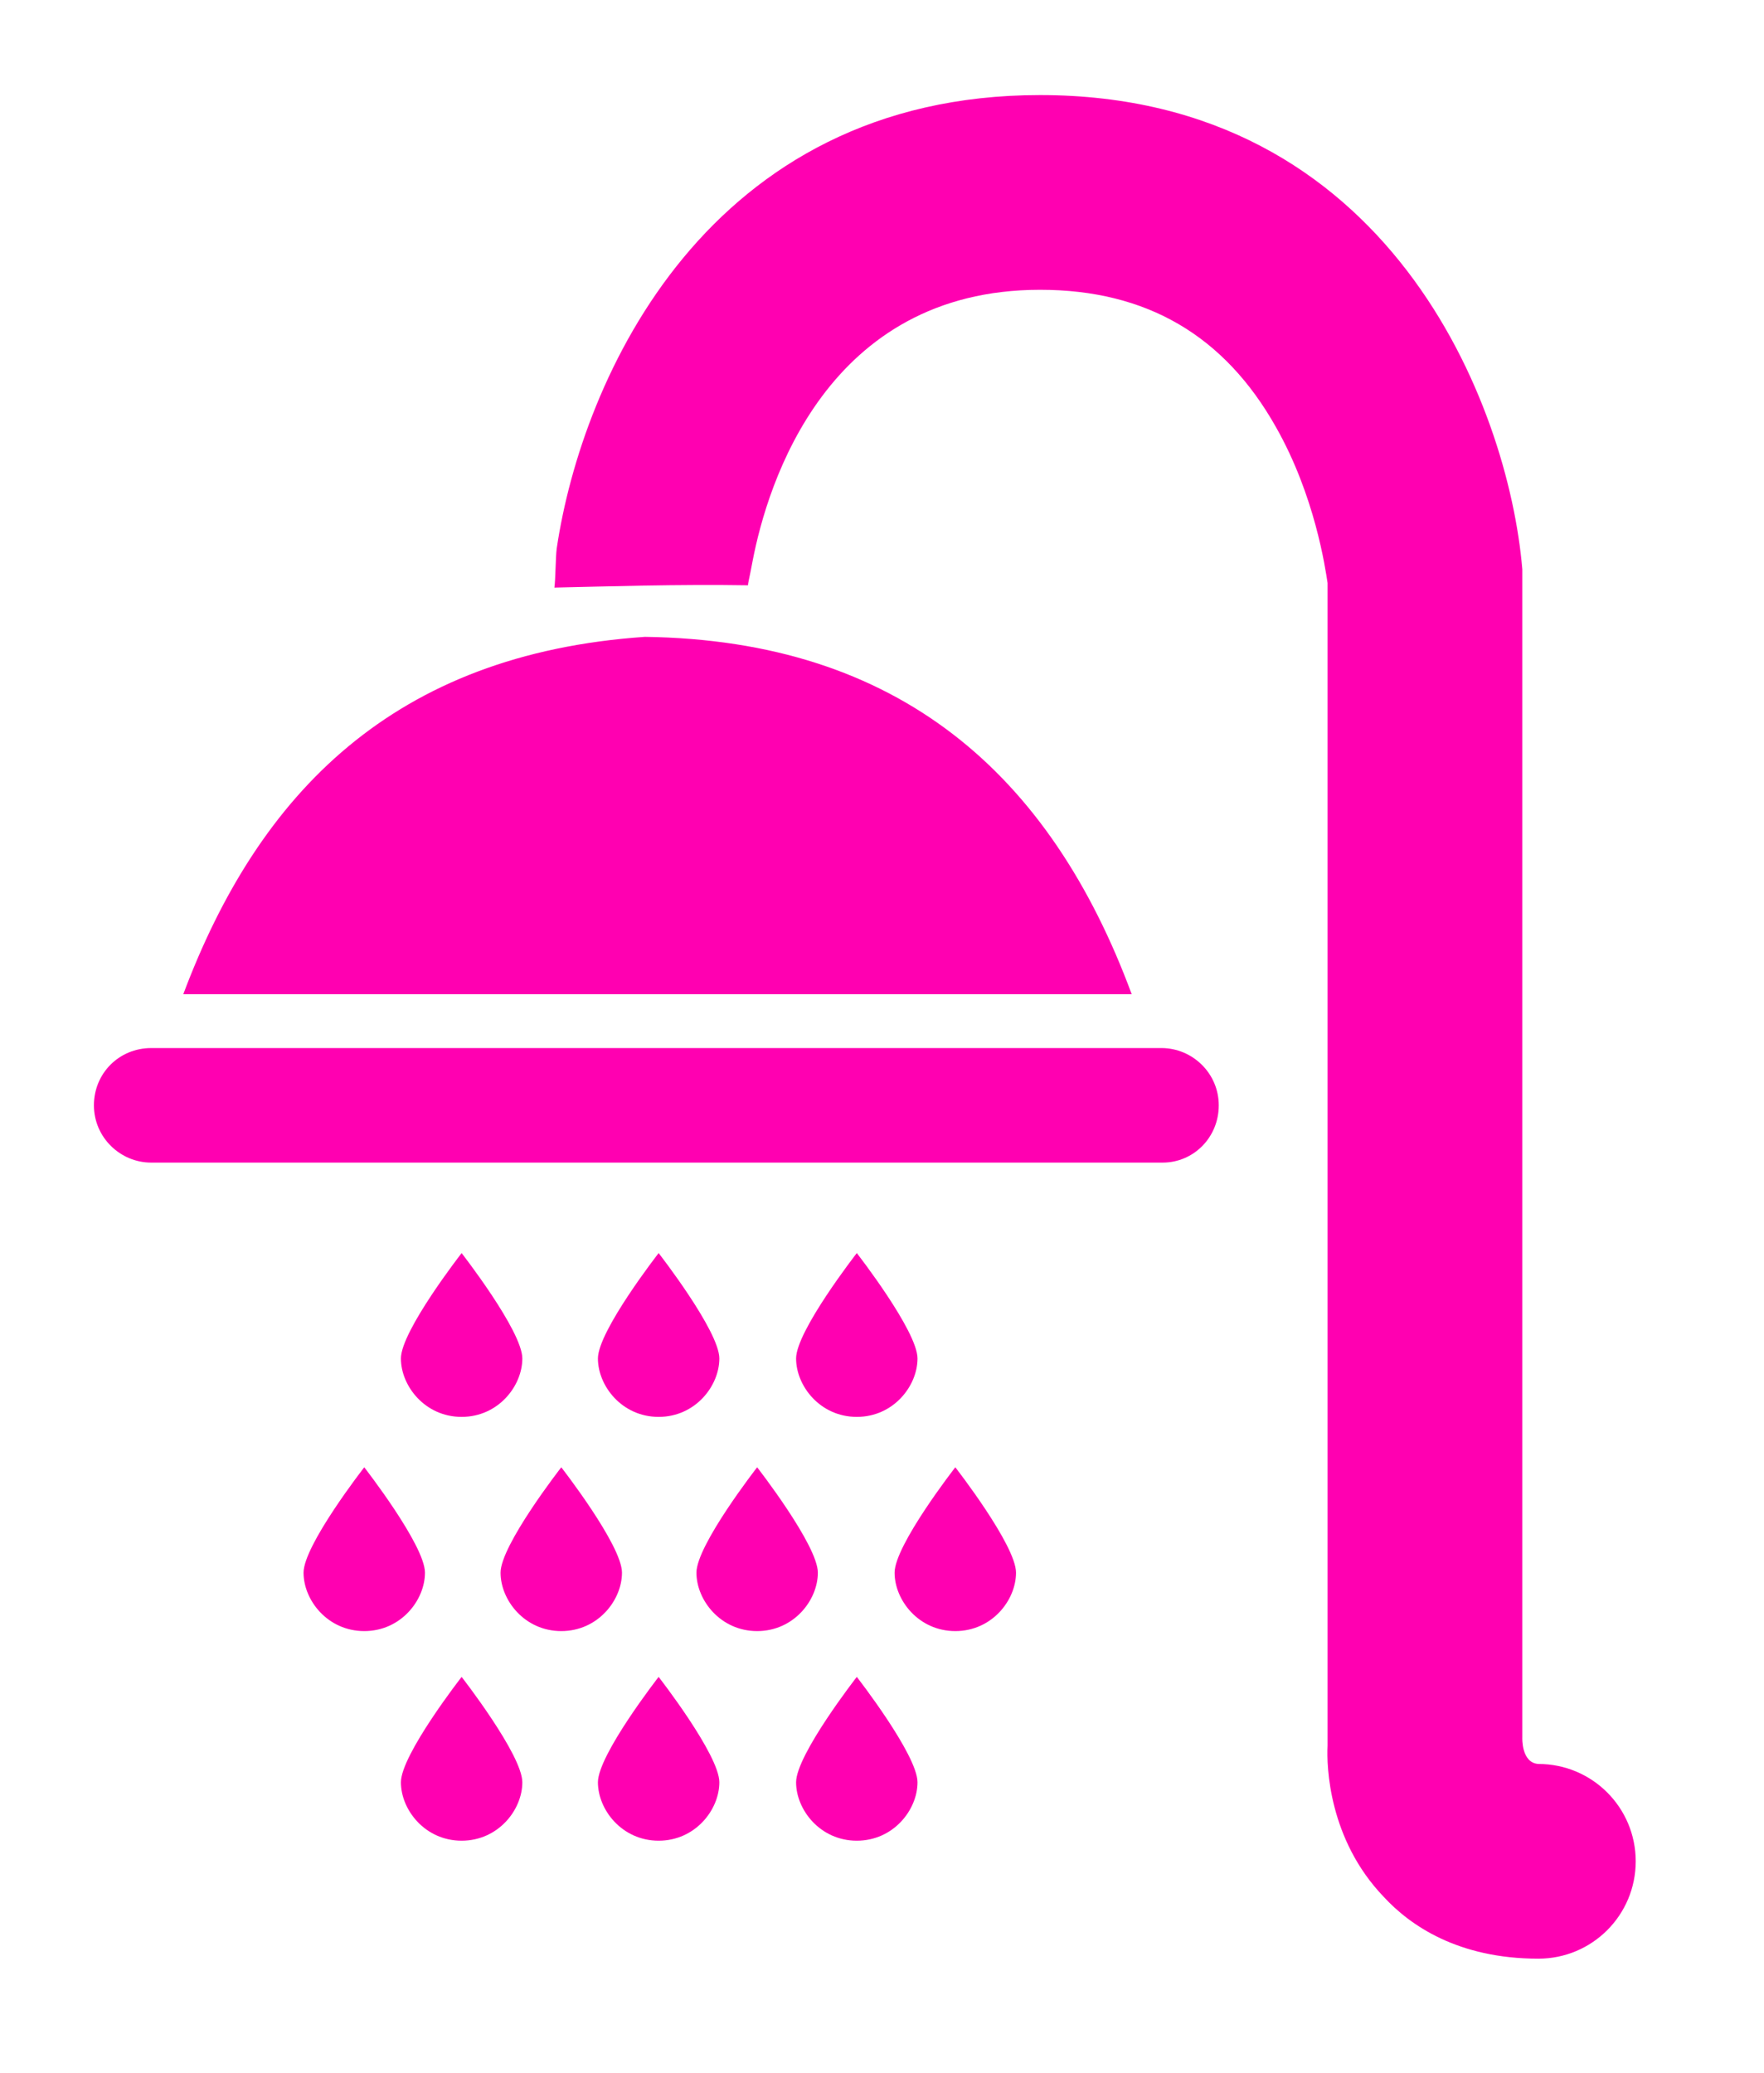 <?xml version="1.0" encoding="utf-8"?>
<!-- Generator: Adobe Illustrator 22.1.0, SVG Export Plug-In . SVG Version: 6.00 Build 0)  -->
<svg version="1.1" id="Camada_1" xmlns="http://www.w3.org/2000/svg" xmlns:xlink="http://www.w3.org/1999/xlink" x="0px" y="0px"
	 viewBox="0 0 154 181" style="enable-background:new 0 0 154 181;" xml:space="preserve">
<style type="text/css">
	.st0{fill:#FF00B1;}
</style>
<path class="st0" d="M101.5,101.5H13.2c-2.7,0-5-2.2-5-5s2.2-5,5-5h88.2c2.7,0,5,2.2,5,5S104.2,101.5,101.5,101.5z"/>
<path class="st0" d="M16,86.8h82.8c-7.1-19.2-20.3-30.9-42.5-31.2C34.4,57.1,22.6,69.2,16,86.8z"/>
<path class="st0" d="M134.3,171c-7,0-11.2-2.9-13.5-5.4c-4.8-5-5-11.4-4.9-13.2V50.9c-0.2-1.3-1.1-7.6-4.5-13.6
	c-4.5-8-11.3-12-20.6-12C72.2,25.3,67,42.2,65.7,49c-0.3,1.6-0.4,1.9-0.4,2.1c-6-0.1-12.4,0.1-16.9,0.2c0.1-0.7,0.1-2.6,0.2-3.4
	C50.8,33,61.8,8.3,90.8,8.3c30.5,0,40.9,27.1,42.1,41.4l0,0.7v100.7v0.6c0,0-0.1,2.2,1.4,2.3c4.7,0,8.5,3.8,8.5,8.5
	S139,171,134.3,171z"/>
<path class="st0" d="M40.3,109.4c0,0-5.3,6.8-5.3,9.2s2.1,5.1,5.3,5.1s5.3-2.7,5.3-5.1S40.3,109.4,40.3,109.4z"/>
<path class="st0" d="M57.5,109.4c0,0-5.3,6.8-5.3,9.2s2.1,5.1,5.3,5.1s5.3-2.7,5.3-5.1S57.5,109.4,57.5,109.4z"/>
<path class="st0" d="M74.8,109.4c0,0-5.3,6.8-5.3,9.2s2.1,5.1,5.3,5.1s5.3-2.7,5.3-5.1S74.8,109.4,74.8,109.4z"/>
<path class="st0" d="M40.3,146.4c0,0-5.3,6.8-5.3,9.2s2.1,5.1,5.3,5.1s5.3-2.7,5.3-5.1S40.3,146.4,40.3,146.4z"/>
<path class="st0" d="M57.5,146.4c0,0-5.3,6.8-5.3,9.2s2.1,5.1,5.3,5.1s5.3-2.7,5.3-5.1S57.5,146.4,57.5,146.4z"/>
<path class="st0" d="M74.8,146.4c0,0-5.3,6.8-5.3,9.2s2.1,5.1,5.3,5.1s5.3-2.7,5.3-5.1S74.8,146.4,74.8,146.4z"/>
<path class="st0" d="M49,128.1c0,0-5.3,6.8-5.3,9.2s2.1,5.1,5.3,5.1s5.3-2.7,5.3-5.1S49,128.1,49,128.1z"/>
<path class="st0" d="M31.8,128.1c0,0-5.3,6.8-5.3,9.2s2.1,5.1,5.3,5.1s5.3-2.7,5.3-5.1S31.8,128.1,31.8,128.1z"/>
<path class="st0" d="M66.1,128.1c0,0-5.3,6.8-5.3,9.2s2.1,5.1,5.3,5.1s5.3-2.7,5.3-5.1S66.1,128.1,66.1,128.1z"/>
<path class="st0" d="M83.4,128.1c0,0-5.3,6.8-5.3,9.2s2.1,5.1,5.3,5.1s5.3-2.7,5.3-5.1S83.4,128.1,83.4,128.1z"/>
</svg>
